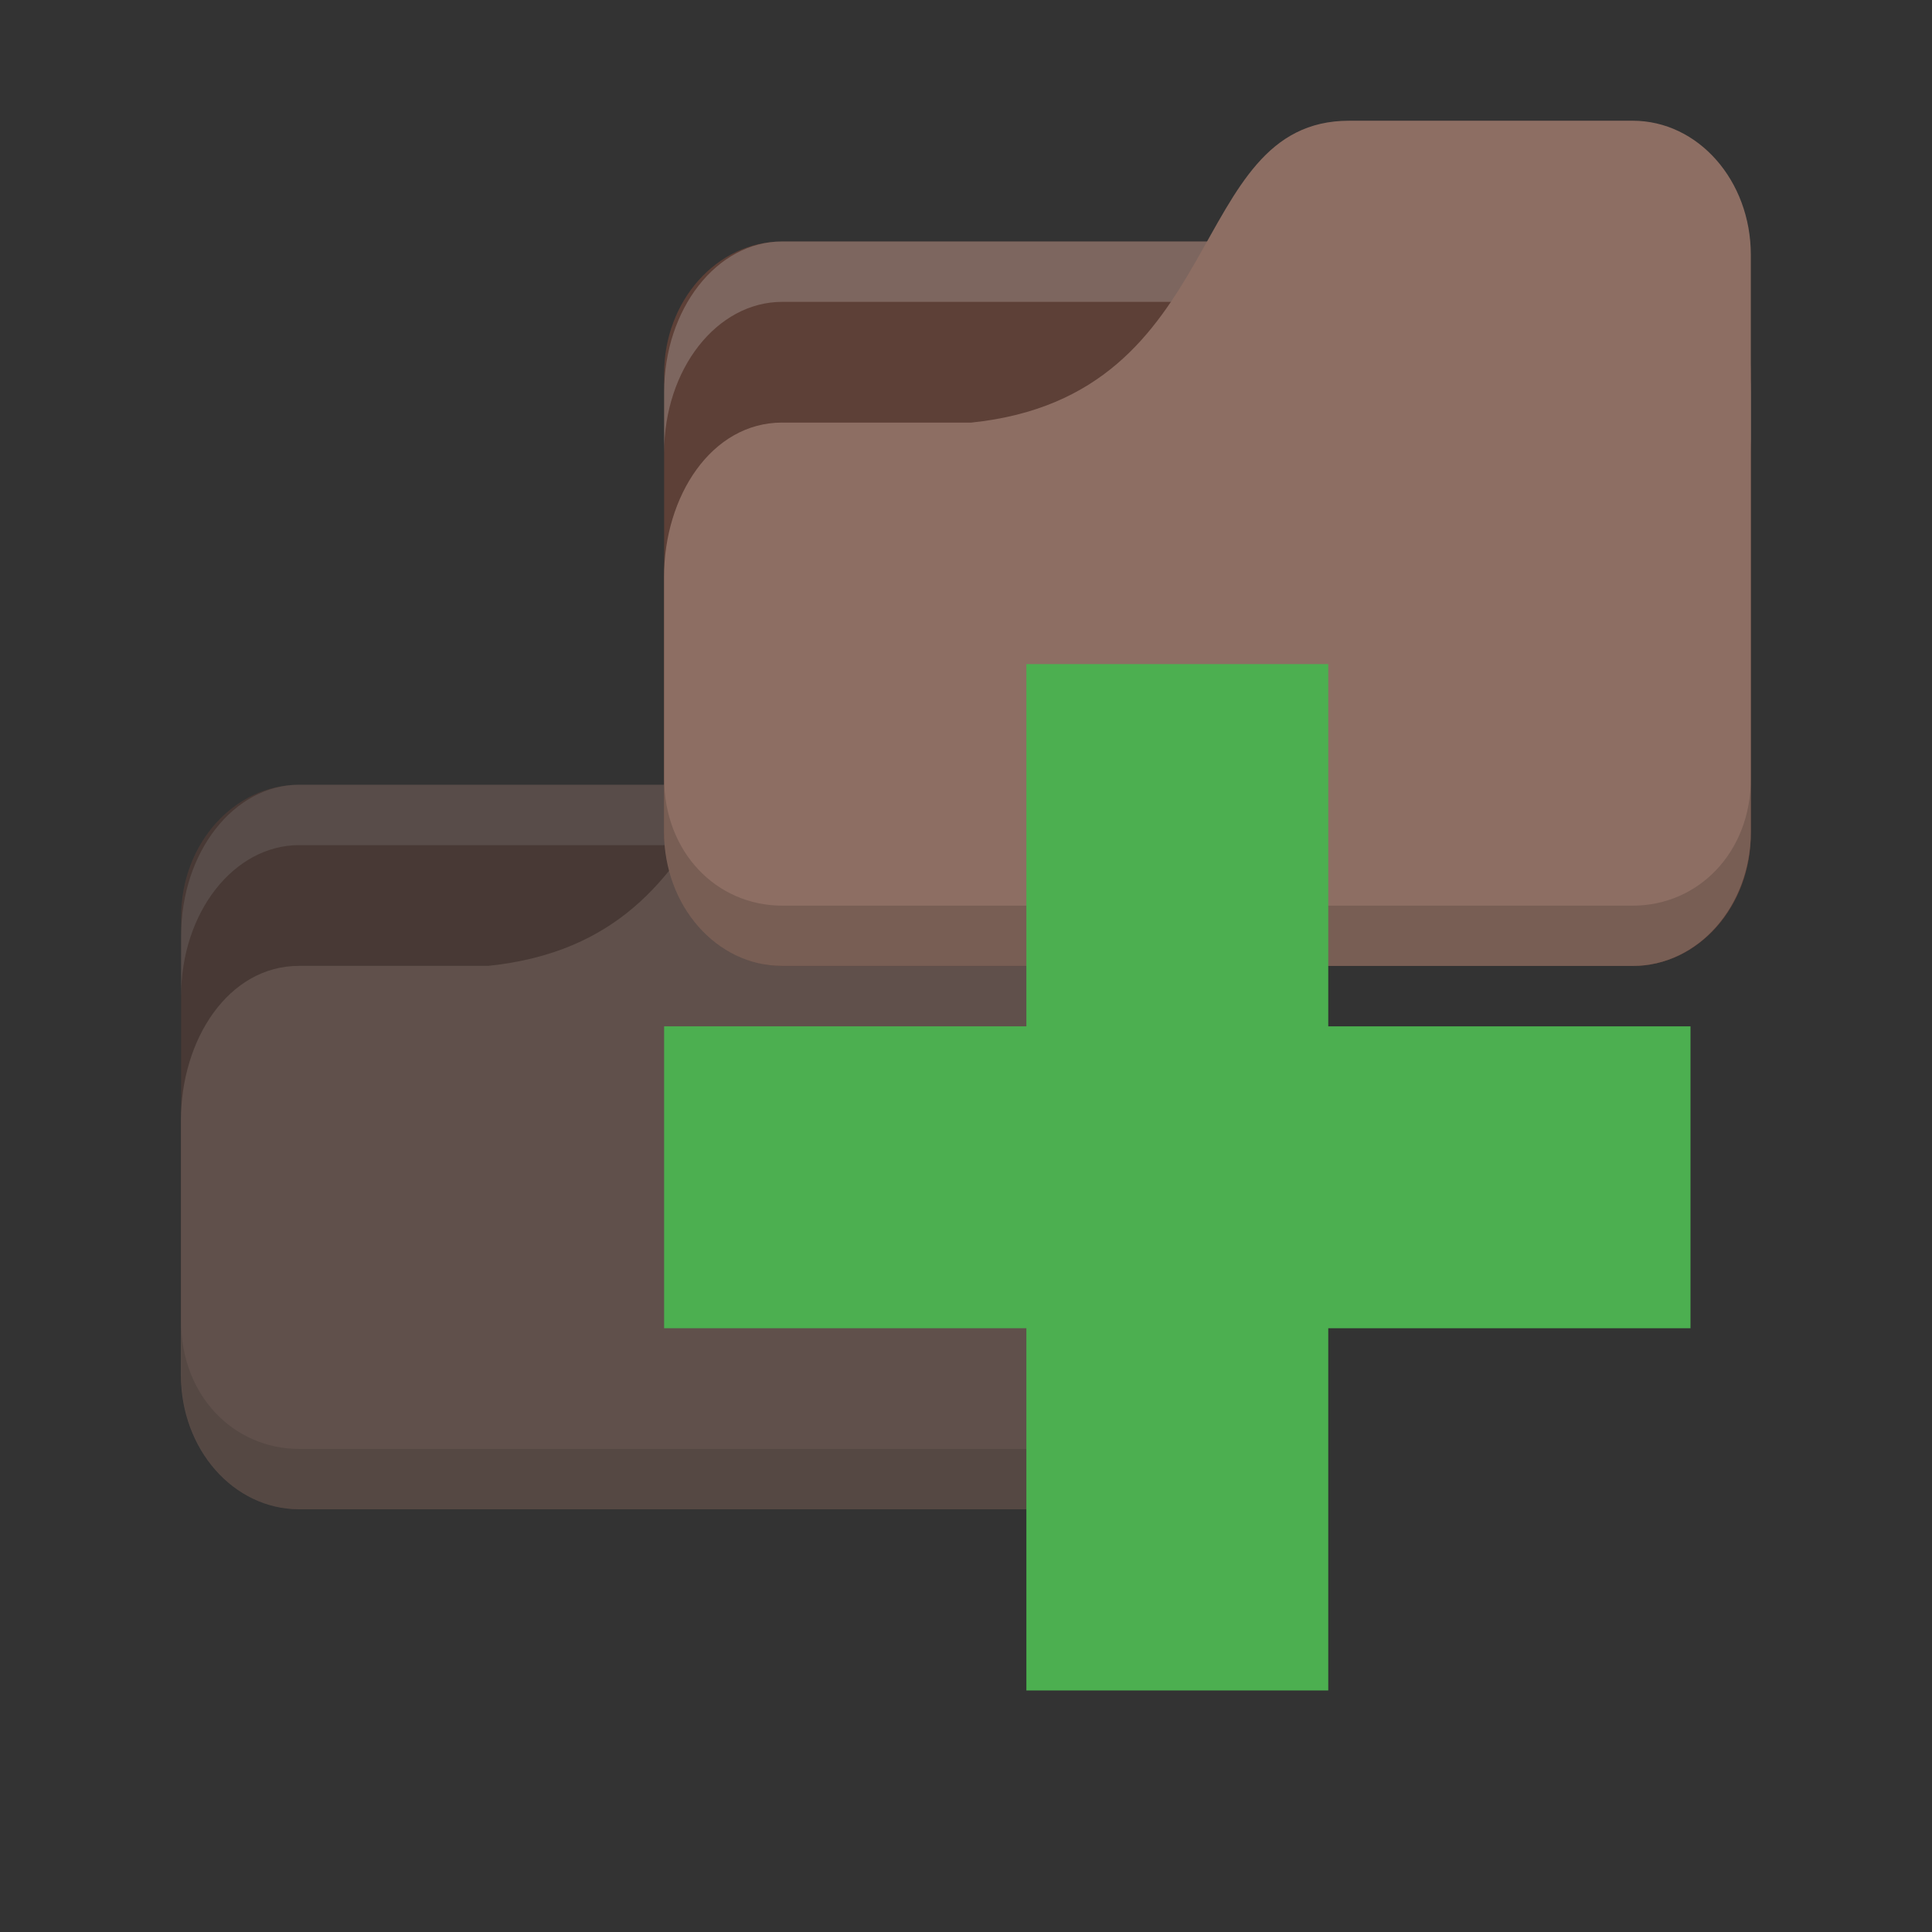 <!-- Created with Inkscape (http://www.inkscape.org/) -->
<svg xmlns="http://www.w3.org/2000/svg" viewBox="0 0 128 128">
 <rect x="0" y="0" width="128" height="128" fill="#333333" stroke="none"/>
 <g transform="translate(0,-924.362)">
  <g transform="matrix(4,0,0,4,0,-3157.087)" style="opacity:0.5">
   <rect ry="2.187" rx="1.957" y="1033.36" x="3" height="12" width="18" style="fill:#5d4037;fill-opacity:1;stroke:none"/>
   <path d="m 4.957 1033.36 c -1.084 0 -1.957 1.115 -1.957 2.5 l 0 1 c 0 -1.385 0.873 -2.5 1.957 -2.5 l 14.09 0 c 1.084 0 1.957 1.115 1.957 2.5 l 0 -1 c 0 -1.385 -0.873 -2.5 -1.957 -2.5 z" style="fill:#fff;opacity:0.2;fill-opacity:1;stroke:none"/>
   <path d="m 4.957 1036.36 3.13 0 c 4.304 -0.444 3.522 -5 6.261 -5 l 4.696 0 c 1.084 0 1.957 0.991 1.957 2.222 l 0 9.556 c 0 1.231 -0.873 2.222 -1.957 2.222 l -14.09 0 c -1.084 0 -1.957 -0.991 -1.957 -2.222 l 0 -4.222 c 0 -1.333 0.783 -2.556 1.957 -2.556 z" style="fill:#8d6e63;fill-opacity:1;stroke:none"/>
   <path d="m 3 1042.25 0 0.889 c 0 1.231 0.873 2.222 1.957 2.222 l 14.09 0 c 1.084 0 1.957 -0.991 1.957 -2.222 l 0 -0.889 c 0 1.231 -0.873 2.111 -1.957 2.111 l -14.09 0 c -1.084 0 -1.957 -0.88 -1.957 -2.111 z" style="fill:#000;opacity:0.15;fill-opacity:1;stroke:none"/>
  </g>
  <rect width="31.571" height="11.882" x="57" y="944.36" style="fill:#fffdf0;fill-opacity:1;stroke:none"/>
  <rect width="72" height="48" x="44" y="940.36" rx="7.826" ry="8.75" style="fill:#5d4037;fill-opacity:1;stroke:none"/>
  <path d="m 51.826 940.36 c -4.336 0 -7.826 4.46 -7.826 10 l 0 4 c 0 -5.54 3.49 -9.999 7.826 -9.999 l 56.35 0 c 4.336 0 7.826 4.46 7.826 9.999 l 0 -4 c 0 -5.54 -3.49 -10 -7.826 -10 z" style="fill:#fff;opacity:0.2;fill-opacity:1;stroke:none"/>
  <path d="m 51.826 952.36 12.522 0 c 17.217 -1.778 14.09 -20 25.04 -20 l 18.783 0 c 4.336 0 7.826 3.964 7.826 8.889 l 0 38.22 c 0 4.924 -3.49 8.889 -7.826 8.889 l -56.35 0 c -4.336 0 -7.826 -3.964 -7.826 -8.889 l 0 -16.888 c 0 -5.333 3.13 -10.222 7.826 -10.222 z" style="fill:#8d6e63;fill-opacity:1;stroke:none"/>
  <path d="m 44 975.92 0 3.556 c 0 4.924 3.49 8.889 7.826 8.889 l 56.35 0 c 4.336 0 7.826 -3.964 7.826 -8.889 l 0 -3.556 c 0 4.924 -3.49 8.444 -7.826 8.444 l -56.35 0 c -4.336 0 -7.826 -3.52 -7.826 -8.444 z" style="fill:#000;opacity:0.15;fill-opacity:1;stroke:none"/>
  <path d="m 112 992.36 -24 0 0 -24 -20 0 0 24 -24 0 0 20 24 0 0 24 20 0 0 -24 24 0 z" style="fill:#4caf50;fill-opacity:1"/>
 </g>
</svg>
